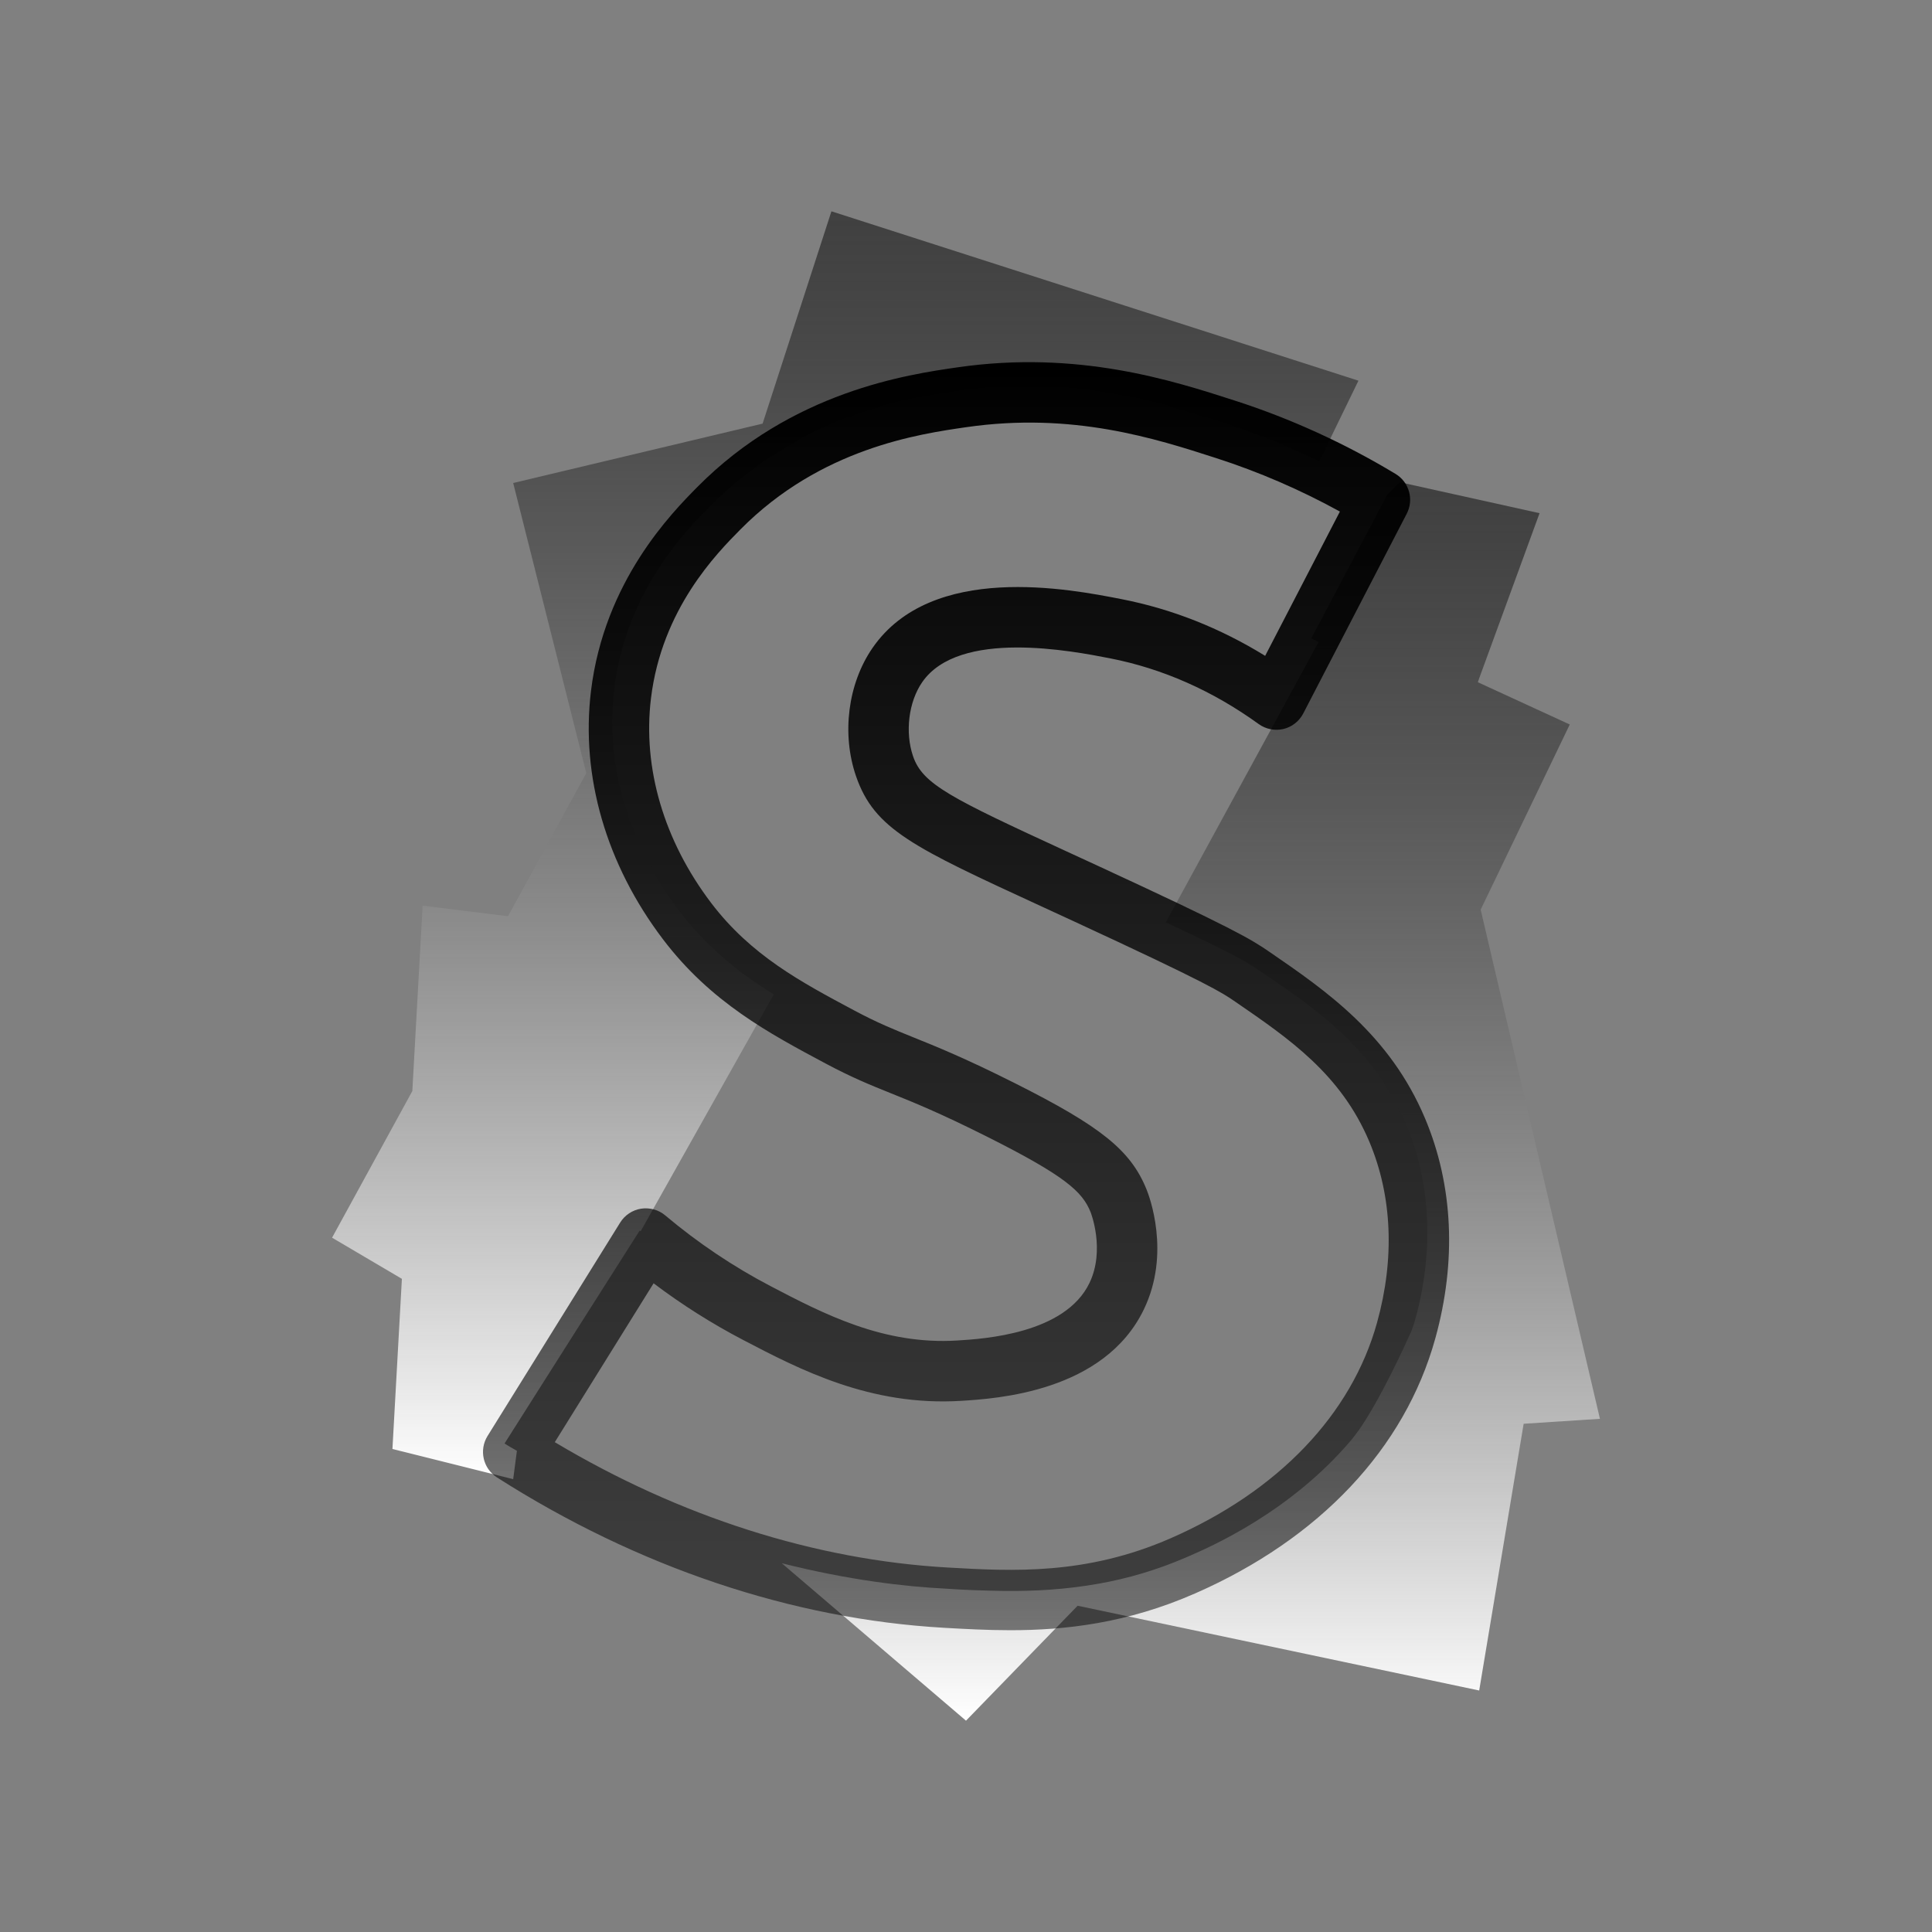 
<svg width="30" height="30" viewBox="0 0 64 64" fill="none" xmlns="http://www.w3.org/2000/svg">
<rect x="0" y="0" width="64" height="64" fill="#808080" stroke="none"/>
<g>
	<g>
		<linearGradient id="SVGID_1_" gradientUnits="userSpaceOnUse" x1="28" y1="7" x2="28" y2="49">
			<stop offset="0" style="stop-color:currentColor; stop-opacity: 0.5;"/>
			<stop  offset="1" style="stop-color:white"/>
		</linearGradient>
		<path style="fill:url(#SVGID_1_);" d="M23.357,31.16c-0.265-0.265-0.53-0.564-0.774-0.884c-0.254-0.321-1.028-1.315-1.603-2.796
			c-0.232-0.564-0.431-1.216-0.553-1.923c-0.155-0.84-0.199-1.768-0.077-2.763c0.409-3.294,2.465-5.327,3.305-6.156
			c0.343-0.343,0.696-0.652,1.061-0.928c0.564-0.442,1.138-0.807,1.702-1.105l0.002-0.029c2.141-1.179,4.214-1.481,5.345-1.649
			c3.775-0.55,6.754,0.415,8.783,1.077c1.2,0.393,2.248,0.83,3.153,1.279L45,12.611L27.542,7l-2.27,7.003l-0.01,0.03L17,16
			l2.422,9.612l-2.594,4.739L14,30l-0.341,6.142L11,41l2.313,1.363L13,48l4,1l0.123-0.94c-0.133-0.077-0.276-0.155-0.409-0.243
			c1.492-2.354,2.984-4.708,4.476-7.052c0.011,0.011,0.022,0.022,0.033,0.022l4.41-7.847c-0.718-0.442-1.415-0.939-2.056-1.569
			C23.501,31.304,23.423,31.237,23.357,31.16z"/>
		<linearGradient id="SVGID_2_" gradientUnits="userSpaceOnUse" x1="39.45" y1="15.974" x2="39.45" y2="57">
			<stop offset="0" style="stop-color:currentColor; stop-opacity: 0.5;"/>
			<stop  offset="1" style="stop-color:white"/>
		</linearGradient>
		<path style="fill:url(#SVGID_2_);" d="M50.473,47.164L53,47l-3.951-16.867L52,24l-3.044-1.4l0.043-0.128L51,17l-4.632-1.026
			l-0.409,0.409c-0.84,1.592-1.68,3.172-2.52,4.764l0.243,0.121l-5.062,9.285c2.177,1.017,2.608,1.271,3.039,1.558
			c1.426,0.962,2.907,1.956,4.012,3.504c0.144,0.21,0.287,0.431,0.42,0.663c0.177,0.287,0.32,0.586,0.464,0.906
			c1.194,2.785,0.619,5.438,0.354,6.422c-0.022,0.077-0.044,0.144-0.055,0.199c-0.03,0.104-0.072,0.197-0.104,0.299
			c-0.203,0.454-1.052,2.312-1.761,3.304c-0.068,0.086-0.132,0.181-0.202,0.265c-2.045,2.432-4.719,3.581-5.46,3.902
			c-1.017,0.442-1.989,0.718-2.918,0.884c-1.116,0.199-2.166,0.254-3.161,0.243c-0.663-0.011-1.315-0.033-1.934-0.077
			c-1.315-0.066-3.172-0.276-5.416-0.84L32,57l3.698-3.808L49,56L50.473,47.164z"/>
	</g>
	<g>
		<linearGradient id="SVGID_3_" gradientUnits="userSpaceOnUse" x1="32.002" y1="11.999" x2="32.002" y2="54.003">
			<stop  offset="0" style="stop-color:currentColor"/>
			<stop  offset="1" style="stop-color:currentColor; stop-opacity:.5;"/>
		</linearGradient>
		<path style="fill:url(#SVGID_3_);" d="M33.466,54.003c-0.778,0-1.508-0.042-2.188-0.08c-5.038-0.288-10.161-2.01-14.816-4.982
			c-0.461-0.294-0.6-0.905-0.312-1.371l4.394-7.071c0.153-0.247,0.406-0.414,0.692-0.46c0.289-0.043,0.58,0.036,0.801,0.223
			c1.083,0.911,2.26,1.701,3.499,2.348c1.75,0.914,3.733,1.948,6.176,1.796c0.883-0.055,3.569-0.223,4.378-1.905
			c0.529-1.101,0.042-2.338,0.036-2.351c-0.273-0.674-0.833-1.193-3.428-2.496c-1.568-0.787-2.43-1.134-3.19-1.44
			c-0.686-0.276-1.278-0.515-2.159-0.984c-1.871-0.999-3.804-2.029-5.386-4.114c-1.882-2.48-2.729-5.401-2.386-8.226
			c0.442-3.64,2.679-5.903,3.521-6.755c3.14-3.176,6.982-3.73,8.624-3.967c3.982-0.575,7.106,0.432,9.173,1.099
			c1.856,0.597,3.651,1.416,5.335,2.432c0.451,0.272,0.613,0.848,0.371,1.316l-3.43,6.621c-0.134,0.258-0.374,0.446-0.657,0.513
			c-0.282,0.065-0.582,0.007-0.817-0.163c-1.529-1.105-3.188-1.839-4.93-2.179c-1.237-0.242-4.998-0.976-6.218,0.791
			c-0.452,0.653-0.575,1.664-0.301,2.459c0.318,0.922,1.241,1.377,5.097,3.153l1.005,0.463c4.48,2.07,5.083,2.433,5.694,2.853
			c1.873,1.286,3.992,2.741,5.162,5.521c0.933,2.214,1.05,4.738,0.338,7.298c-1.009,3.636-3.833,6.633-7.952,8.438
			C37.321,53.78,35.267,54.003,33.466,54.003z M18.378,47.774c4.137,2.469,8.616,3.901,13.013,4.152
			c2.146,0.123,4.583,0.26,7.398-0.973c3.557-1.559,5.982-4.095,6.828-7.141c0.589-2.122,0.501-4.192-0.254-5.987
			c-0.943-2.239-2.646-3.409-4.449-4.646c-0.438-0.301-0.85-0.583-5.404-2.688l-1.002-0.462c-4.257-1.961-5.542-2.553-6.151-4.317
			c-0.483-1.402-0.269-3.069,0.547-4.249c1.964-2.844,6.528-1.952,8.247-1.616c1.667,0.325,3.263,0.956,4.759,1.879l2.476-4.78
			c-1.312-0.722-2.688-1.317-4.103-1.772c-2.005-0.647-4.752-1.533-8.275-1.023c-1.564,0.226-4.819,0.695-7.486,3.393
			c-0.778,0.787-2.599,2.629-2.958,5.591c-0.28,2.306,0.428,4.712,1.993,6.775c1.317,1.736,2.976,2.621,4.732,3.558
			c0.788,0.42,1.309,0.629,1.967,0.895c0.757,0.305,1.7,0.684,3.341,1.508c2.874,1.442,3.857,2.233,4.383,3.529
			c0.085,0.208,0.812,2.105-0.086,3.971c-1.316,2.739-4.884,2.961-6.056,3.034c-3.002,0.185-5.344-1.037-7.226-2.02
			c-1.032-0.539-2.024-1.167-2.961-1.874L18.378,47.774z"/>
	</g>
</g>
</svg>
